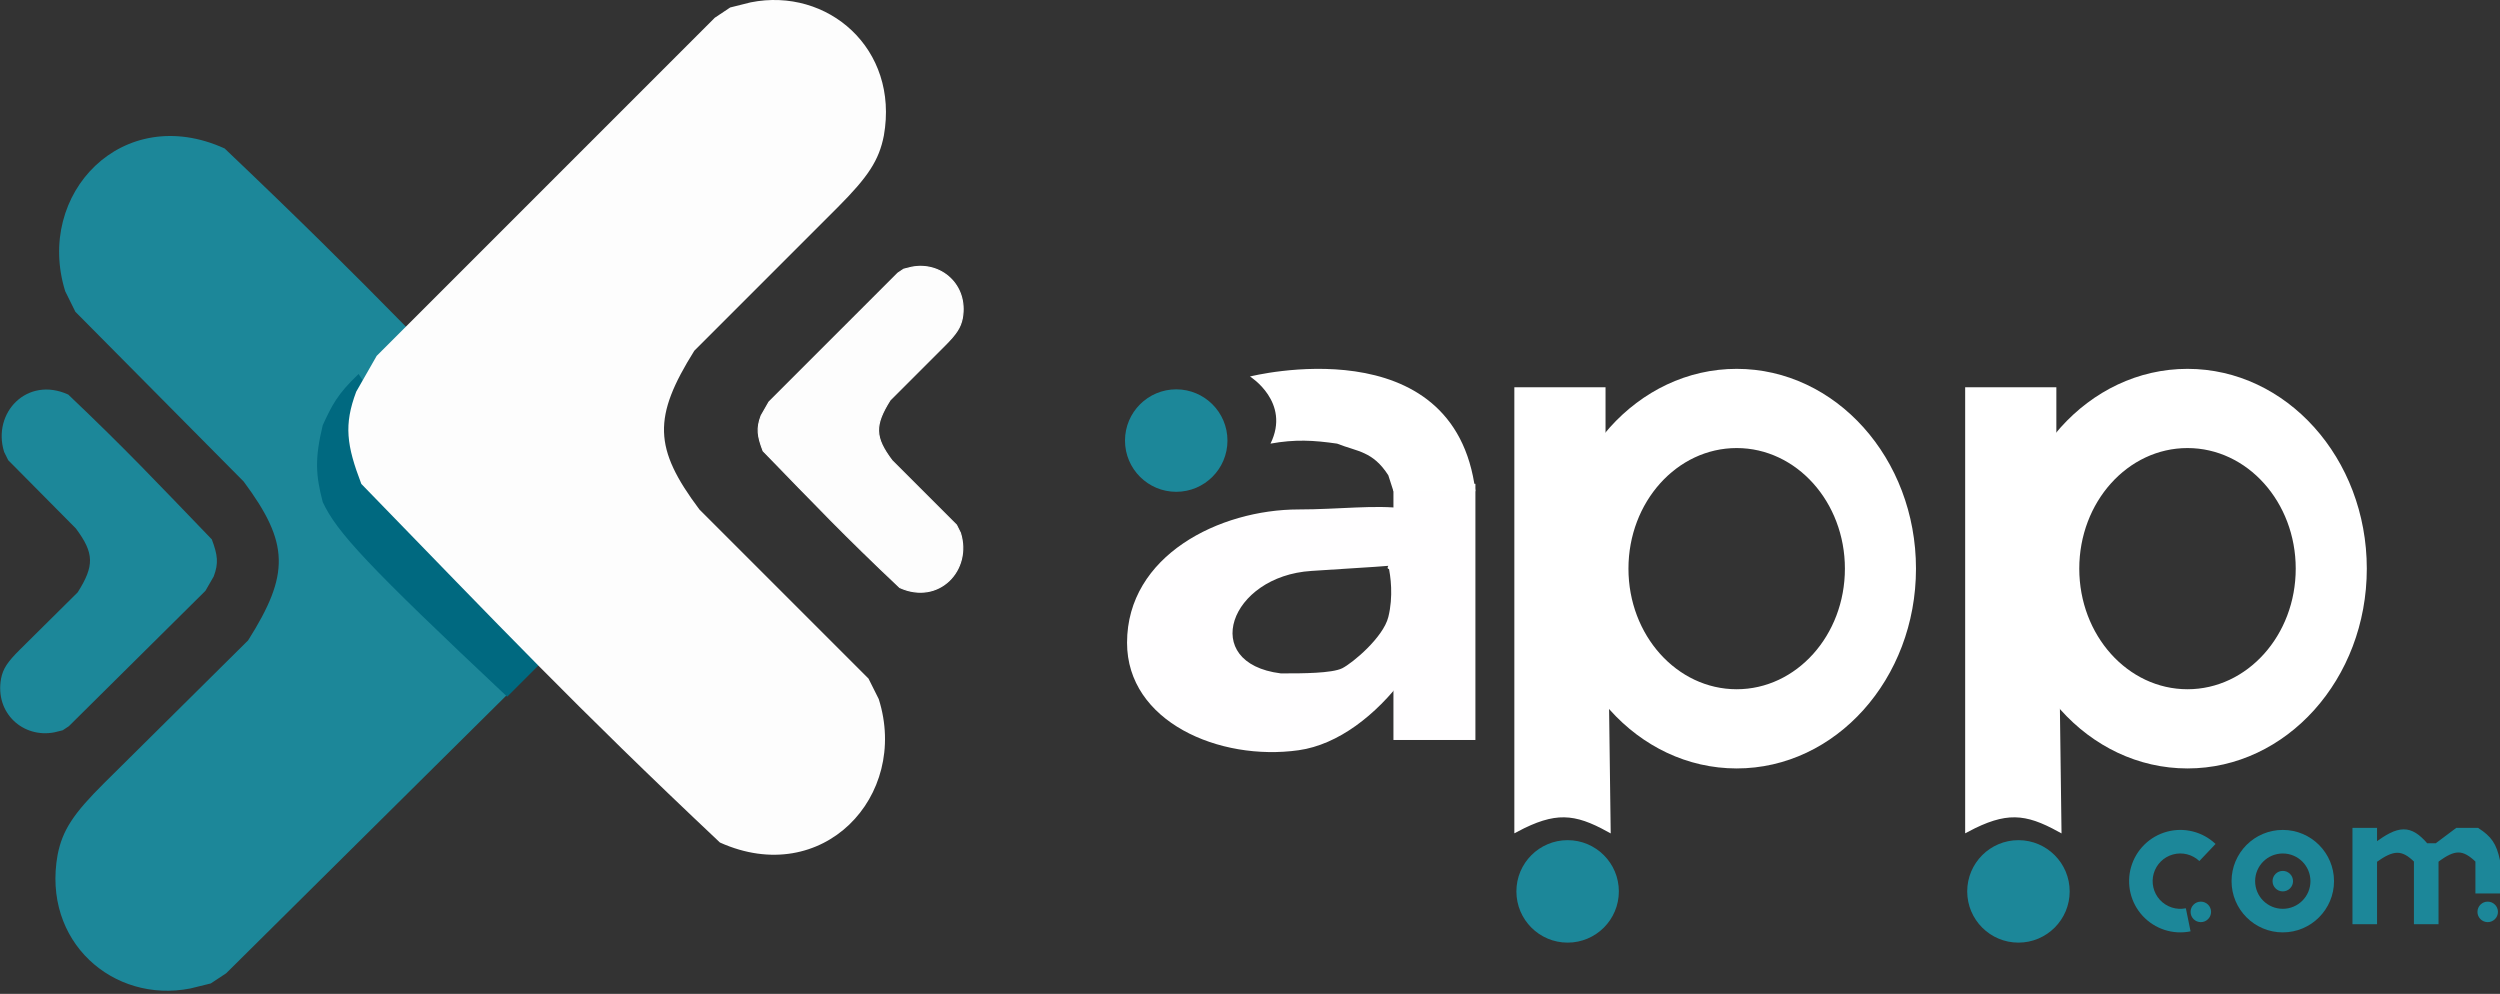 <svg width="244" height="97" viewBox="0 0 244 97" fill="none" xmlns="http://www.w3.org/2000/svg">
<rect x="0" y="0" width="244" height="97" fill="#333333" stroke="none"/>
<path d="M5.624 83.42C4.087 91.913 11.061 97.944 18.567 96.477L20.569 95.985L22.074 94.992L55.217 62.136L57.233 58.645C58.459 55.421 58.196 53.417 56.772 49.643C43.259 35.623 36.041 27.909 21.925 14.491C11.945 9.947 3.406 18.91 6.364 28.423L7.355 30.427L23.783 46.999C28.257 53.018 28.297 56.039 24.215 62.501L10.155 76.44C7.187 79.391 6.103 81.002 5.624 83.42Z" fill="#1C8799"/>
<path d="M0.105 66.225C-0.513 69.64 2.291 72.065 5.31 71.475L6.115 71.277L6.72 70.878L20.047 57.667L20.857 56.263C21.35 54.967 21.244 54.16 20.672 52.643C15.238 47.006 12.336 43.904 6.66 38.508C2.647 36.681 -0.787 40.285 0.403 44.111L0.802 44.916L7.407 51.58C9.206 54 9.222 55.215 7.581 57.813L1.927 63.418C0.734 64.605 0.298 65.252 0.105 66.225Z" fill="#1C8799"/>
<path d="M31.502 41.496C32.395 39.574 32.897 38.495 35 36.5L53 64.5L49.5 68C35.824 55.138 32.856 51.923 31.5 49C30.807 46.359 30.715 44.755 31.5 41.5L31.502 41.496Z" fill="#006980"/>
<path d="M86.266 13.23C87.766 4.73 80.766 -1.27 73.266 0.23L71.266 0.73L69.766 1.73L36.766 34.73L34.766 38.23C33.553 41.459 33.825 43.463 35.266 47.23C48.84 61.191 56.091 68.874 70.266 82.23C80.266 86.73 88.766 77.73 85.766 68.23L84.766 66.23L68.266 49.73C63.766 43.73 63.713 40.709 67.766 34.23L81.766 20.23C84.72 17.267 85.797 15.65 86.266 13.23Z" fill="#FDFDFD"/>
<path d="M93.922 31.043C94.494 27.803 91.826 25.516 88.967 26.088L88.205 26.278L87.633 26.66L75.054 39.238L74.292 40.572C73.83 41.803 73.933 42.567 74.483 44.003C79.656 49.324 82.42 52.252 87.823 57.343C91.635 59.059 94.875 55.628 93.731 52.007L93.35 51.245L87.061 44.956C85.346 42.669 85.326 41.517 86.871 39.047L92.207 33.711C93.333 32.581 93.743 31.965 93.922 31.043Z" fill="#FDFDFD" stroke="#FDFDFD" stroke-width="0.114"/>
<circle cx="242.8" cy="89" r="1" fill="#1C8799"/>
<circle cx="114.8" cy="43" r="5" fill="#1C8799"/>
<circle cx="153" cy="87" r="5" fill="#1C8799"/>
<circle cx="197" cy="87" r="5" fill="#1C8799"/>
<circle cx="214.8" cy="89" r="1" fill="#1C8799"/>
<circle cx="222.8" cy="86" r="1" fill="#1C8799"/>
<path d="M231.8 90H229.8V81H231.8V82.5C234.127 80.728 235.234 80.659 236.8 82.5H237.8L239.8 81H241.8C242.996 81.783 243.464 82.414 243.8 84V87H241.8V84C240.423 82.675 239.558 82.666 237.8 84V90H235.8V84C234.469 82.692 233.587 82.723 231.8 84V90Z" fill="#1C8799" stroke="#1C8799" stroke-width="0.4"/>
<path d="M213.799 90.899C212.957 91.071 212.085 91.023 211.268 90.76C210.45 90.496 209.714 90.027 209.13 89.396C208.547 88.766 208.135 87.995 207.936 87.16C207.737 86.324 207.756 85.451 207.992 84.625C208.229 83.799 208.674 83.048 209.285 82.444C209.896 81.84 210.652 81.404 211.481 81.177C212.309 80.951 213.182 80.941 214.016 81.15C214.849 81.359 215.615 81.779 216.238 82.37L214.658 84.038C214.321 83.719 213.907 83.492 213.457 83.379C213.007 83.266 212.535 83.271 212.087 83.393C211.639 83.516 211.23 83.752 210.9 84.078C210.57 84.404 210.329 84.81 210.201 85.257C210.074 85.703 210.063 86.175 210.171 86.627C210.279 87.079 210.501 87.495 210.816 87.836C211.132 88.176 211.53 88.43 211.972 88.573C212.414 88.715 212.885 88.741 213.34 88.648L213.799 90.899Z" fill="#1C8799"/>
<path d="M227.8 86C227.8 88.761 225.561 91 222.8 91C220.038 91 217.8 88.761 217.8 86C217.8 83.239 220.038 81 222.8 81C225.561 81 227.8 83.239 227.8 86ZM220.1 86C220.1 87.491 221.308 88.7 222.8 88.7C224.291 88.7 225.5 87.491 225.5 86C225.5 84.509 224.291 83.3 222.8 83.3C221.308 83.3 220.1 84.509 220.1 86Z" fill="#1C8799"/>
<path d="M187 55.5C187 66.27 179.165 75 169.5 75C159.835 75 152 66.27 152 55.5C152 44.73 159.835 36 169.5 36C179.165 36 187 44.73 187 55.5ZM158.937 55.5C158.937 62.001 163.666 67.27 169.5 67.27C175.334 67.27 180.063 62.001 180.063 55.5C180.063 48.999 175.334 43.73 169.5 43.73C163.666 43.73 158.937 48.999 158.937 55.5Z" fill="white"/>
<path d="M156.5 38V42.448L157 81C153.697 79.176 151.746 79.013 148 81V38H156.5Z" fill="white" stroke="white" stroke-width="0.4"/>
<path d="M231 55.5C231 66.27 223.165 75 213.5 75C203.835 75 196 66.27 196 55.5C196 44.73 203.835 36 213.5 36C223.165 36 231 44.73 231 55.5ZM202.937 55.5C202.937 62.001 207.666 67.27 213.5 67.27C219.334 67.27 224.063 62.001 224.063 55.5C224.063 48.999 219.334 43.73 213.5 43.73C207.666 43.73 202.937 48.999 202.937 55.5Z" fill="white"/>
<path d="M200.5 38V42.448L201 81C197.697 79.176 195.746 79.013 192 81V38H200.5Z" fill="white" stroke="white" stroke-width="0.4"/>
<path fill-rule="evenodd" clip-rule="evenodd" d="M141.5 54.722C141.5 61.626 134.493 72.127 126.752 73.222C119.01 74.317 109.992 70.433 110 62.722C110.008 54.222 119.02 49.722 126.752 49.722C134.483 49.722 141.5 47.819 141.5 54.722ZM125 65.722C117 64.722 120 56.222 128 55.722C134.684 55.304 135.434 55.236 135.501 55.224L135.567 55.535C135.567 55.535 135.312 55.535 135.501 55.224C135.729 56.193 136 58.224 135.5 60.222C135 62.222 132 64.722 131 65.222C130 65.722 127 65.722 125.5 65.722H125Z" fill="#FFFEFF"/>
<rect x="136" y="47.222" width="8" height="25" fill="#FFFEFF"/>
<path d="M122 36.746C122 36.746 126 39.246 124 43.298C126.387 42.865 128.191 42.963 130.5 43.298C132.466 44.081 133.984 44.019 135.5 46.391L136 47.943H140.5L144 47.943C142 31.681 122 36.746 122 36.746Z" fill="white"/>
</svg>
